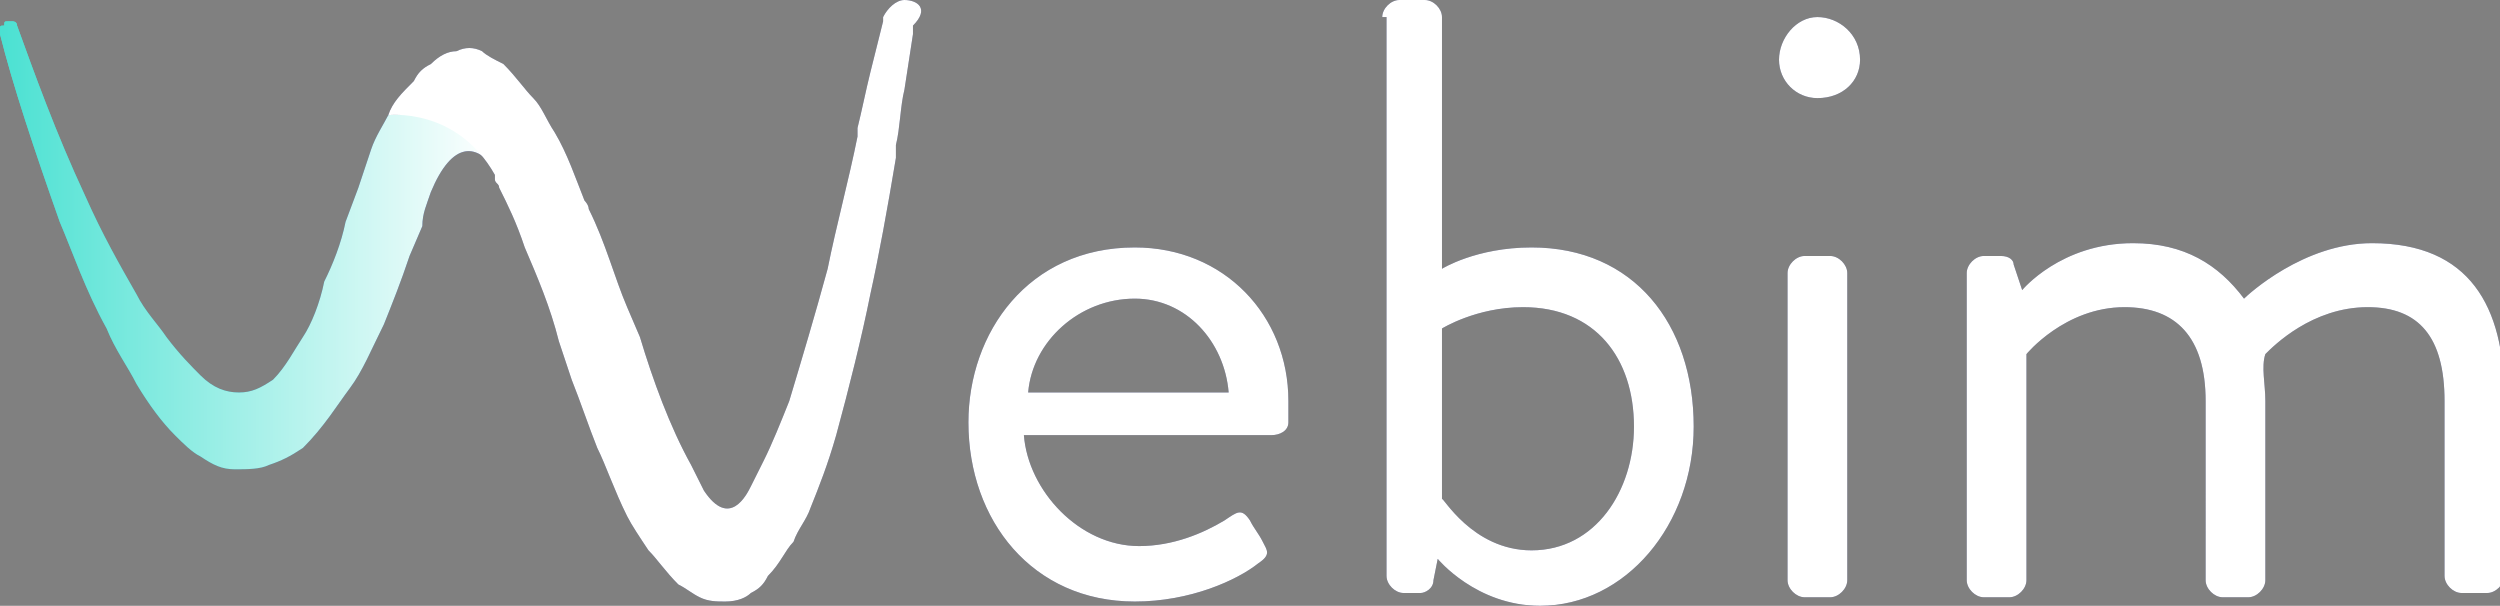 <svg id="Слой_5" xmlns="http://www.w3.org/2000/svg" viewBox="0 0 58.6 14.2"><rect x="0" y="0" width="58.6" height="14.2" fill="#808080" stroke="none"/><style>.st0{fill:#393f6b}.st2{fill:#fff}</style><path class="st0" d="M26.6 5.8c2.1 0 3.6 1.6 3.6 3.6v.5c0 .2-.2.3-.4.3H24c.1 1.3 1.3 2.6 2.7 2.6.8 0 1.5-.3 2-.6.3-.2.4-.3.6 0 .1.2.2.3.3.5.1.2.2.3-.1.5-.5.4-1.6.9-2.9.9-2.4 0-3.9-1.9-3.9-4.2 0-2.1 1.4-4.1 3.9-4.1zm2.2 3.4C28.7 8 27.8 7 26.6 7c-1.3 0-2.4 1-2.5 2.2h4.7zM32.4.4c0-.2.2-.4.4-.4h.6c.2 0 .4.2.4.4v5.9s.8-.5 2.1-.5c2.4 0 3.8 1.8 3.8 4.2 0 2.3-1.6 4.2-3.6 4.2-1.5 0-2.4-1.1-2.4-1.1l-.1.5c0 .2-.2.3-.3.3h-.4c-.2 0-.4-.2-.4-.4V.4zm3.5 12.5c1.5 0 2.4-1.4 2.4-2.9 0-1.6-.9-2.8-2.6-2.8-1.1 0-1.9.5-1.9.5v4c0-.1.7 1.2 2.1 1.2zM41.7 1.4c0-.5.4-1 .9-1s1 .4 1 1c0 .5-.4.9-1 .9-.5 0-.9-.4-.9-.9zm.2 5c0-.2.2-.4.4-.4h.6c.2 0 .4.2.4.4v7.2c0 .2-.2.4-.4.4h-.6c-.2 0-.4-.2-.4-.4V6.4zM46.1 6.4c0-.2.2-.4.4-.4h.4c.2 0 .3.1.3.2l.2.6s.9-1.1 2.6-1.1c1.2 0 2 .5 2.6 1.3.1-.1 1.4-1.3 3-1.3 2.3 0 3.1 1.5 3.1 3.6v4.2c0 .2-.2.4-.4.4h-.6c-.2 0-.4-.2-.4-.4V9.4c0-1.5-.6-2.2-1.8-2.2-1.3 0-2.2.9-2.4 1.1-.1.3 0 .7 0 1.1v4.2c0 .2-.2.4-.4.4h-.6c-.2 0-.4-.2-.4-.4V9.4c0-1.5-.7-2.2-1.9-2.2-1.4 0-2.3 1.1-2.3 1.1v5.3c0 .2-.2.4-.4.4h-.6c-.2 0-.4-.2-.4-.4V6.4z"/><linearGradient id="SVGID_1_" gradientUnits="userSpaceOnUse" x1="-2" y1="467.684" x2="9.625" y2="467.684" gradientTransform="translate(2 -462)"><stop offset="0" stop-color="#4ae1d2"/><stop offset="1" stop-color="#2e3280"/></linearGradient><path d="M9.1 2.7c-.1.2-.3.5-.4.8l-.3.9-.3.8c-.1.5-.3 1-.5 1.4-.1.5-.3 1-.5 1.3-.2.3-.4.7-.7 1-.3.2-.5.3-.8.3-.3 0-.6-.1-.9-.4-.2-.2-.5-.5-.8-.9-.2-.3-.5-.6-.7-1-.4-.7-.8-1.4-1.2-2.3C1.3 3.1.8 1.7.4.6.4.5.3.5.3.5H.2C.1.5.1.5.1.6 0 .6 0 .6 0 .7v.1C.3 2 .8 3.5 1.4 5.2c.3.7.6 1.6 1.1 2.5.2.5.5.9.7 1.3.3.5.6.9.9 1.2.2.2.4.4.6.5.3.2.5.3.8.3.3 0 .6 0 .8-.1.3-.1.5-.2.8-.4.5-.5.8-1 1.1-1.4.3-.4.5-.9.8-1.5.2-.5.4-1 .6-1.6l.3-.7c0-.3.1-.5.2-.8.5-1.2 1.1-1.2 1.6-.4-1-1.7-2.6-1.4-2.6-1.4z" fill="url(#SVGID_1_)"/><path class="st0" d="M21.2 0c-.2 0-.4.2-.5.4v.1l-.3 1.2c-.1.4-.2.9-.3 1.3v.2c-.2 1-.5 2.1-.7 3.1-.3 1.1-.6 2.1-.9 3.1-.2.5-.4 1-.6 1.4l-.3.6c-.1.2-.5 1-1.1.1l-.3-.6c-.5-.9-.9-2-1.2-3l-.3-.7c-.3-.7-.5-1.5-.9-2.3 0-.1-.1-.2-.1-.2-.2-.5-.4-1.1-.7-1.6-.2-.3-.3-.6-.5-.8-.2-.2-.4-.5-.7-.8-.2-.1-.4-.2-.5-.3-.2-.1-.4-.1-.6 0-.2 0-.4.1-.6.3-.2.1-.3.2-.4.4-.3.3-.5.5-.6.8 0 0 1.6-.2 2.5 1.4v.1c0 .1.1.1.1.2.2.4.4.8.6 1.4.3.7.6 1.4.8 2.2l.3.9c.2.5.4 1.1.6 1.6.2.4.4 1 .7 1.6.1.2.3.5.5.8.2.2.4.5.7.8.2.1.3.2.5.3.2.1.4.1.6.1.3 0 .5-.1.6-.2.2-.1.3-.2.4-.4.3-.3.4-.6.6-.8.1-.3.3-.5.4-.8.2-.5.4-1 .6-1.7.3-1.1.6-2.3.8-3.3.2-.9.4-2 .6-3.2v-.3c.1-.4.1-.9.2-1.3l.2-1.3V.6c.4-.4.1-.6-.2-.6z"/><path class="st2" d="M26.6 5.8c2.1 0 3.6 1.6 3.6 3.6v.5c0 .2-.2.3-.4.3H24c.1 1.3 1.3 2.6 2.7 2.6.8 0 1.5-.3 2-.6.3-.2.4-.3.6 0 .1.2.2.3.3.5.1.2.2.3-.1.5-.5.4-1.6.9-2.9.9-2.4 0-3.9-1.9-3.9-4.2 0-2.1 1.4-4.1 3.9-4.1zm2.2 3.4C28.7 8 27.8 7 26.6 7c-1.3 0-2.4 1-2.5 2.2h4.7zM32.4.4c0-.2.2-.4.4-.4h.6c.2 0 .4.2.4.4v5.9s.8-.5 2.1-.5c2.4 0 3.8 1.8 3.8 4.2 0 2.3-1.6 4.2-3.6 4.2-1.5 0-2.4-1.1-2.4-1.1l-.1.5c0 .2-.2.3-.3.3h-.4c-.2 0-.4-.2-.4-.4V.4zm3.5 12.5c1.5 0 2.4-1.4 2.4-2.9 0-1.6-.9-2.8-2.6-2.8-1.1 0-1.9.5-1.9.5v4c0-.1.7 1.2 2.1 1.2zM41.7 1.4c0-.5.4-1 .9-1s1 .4 1 1c0 .5-.4.9-1 .9-.5 0-.9-.4-.9-.9zm.2 5c0-.2.2-.4.4-.4h.6c.2 0 .4.2.4.4v7.2c0 .2-.2.4-.4.4h-.6c-.2 0-.4-.2-.4-.4V6.4zM46.1 6.4c0-.2.2-.4.4-.4h.4c.2 0 .3.1.3.2l.2.6s.9-1.1 2.6-1.1c1.2 0 2 .5 2.6 1.3.1-.1 1.4-1.3 3-1.3 2.3 0 3.1 1.5 3.1 3.6v4.2c0 .2-.2.4-.4.4h-.6c-.2 0-.4-.2-.4-.4V9.4c0-1.5-.6-2.2-1.8-2.2-1.3 0-2.2.9-2.4 1.1-.1.3 0 .7 0 1.1v4.2c0 .2-.2.4-.4.4h-.6c-.2 0-.4-.2-.4-.4V9.4c0-1.5-.7-2.2-1.9-2.2-1.4 0-2.3 1.1-2.3 1.1v5.3c0 .2-.2.4-.4.4h-.6c-.2 0-.4-.2-.4-.4V6.4z"/><linearGradient id="SVGID_2_" gradientUnits="userSpaceOnUse" x1="-2" y1="467.684" x2="9.625" y2="467.684" gradientTransform="translate(2 -462)"><stop offset="0" stop-color="#4ae1d2"/><stop offset="1" stop-color="#fff"/></linearGradient><path d="M9.1 2.7c-.1.2-.3.5-.4.8l-.3.9-.3.8c-.1.5-.3 1-.5 1.4-.1.5-.3 1-.5 1.3-.2.3-.4.7-.7 1-.3.2-.5.3-.8.3-.3 0-.6-.1-.9-.4-.2-.2-.5-.5-.8-.9-.2-.3-.5-.6-.7-1-.4-.7-.8-1.4-1.2-2.3C1.3 3.1.8 1.7.4.6.4.5.3.5.3.5H.2C.1.5.1.5.1.6 0 .6 0 .6 0 .7v.1C.3 2 .8 3.5 1.4 5.2c.3.7.6 1.6 1.1 2.5.2.5.5.9.7 1.3.3.5.6.9.9 1.2.2.2.4.4.6.5.3.2.5.3.8.3.3 0 .6 0 .8-.1.3-.1.5-.2.8-.4.5-.5.8-1 1.1-1.4.3-.4.5-.9.8-1.5.2-.5.4-1 .6-1.6l.3-.7c0-.3.1-.5.2-.8.5-1.2 1.1-1.2 1.6-.4-1-1.7-2.6-1.4-2.6-1.4z" fill="url(#SVGID_2_)"/><path class="st2" d="M21.2 0c-.2 0-.4.2-.5.4v.1l-.3 1.2c-.1.4-.2.9-.3 1.3v.2c-.2 1-.5 2.1-.7 3.1-.3 1.1-.6 2.1-.9 3.1-.2.5-.4 1-.6 1.4l-.3.6c-.1.2-.5 1-1.1.1l-.3-.6c-.5-.9-.9-2-1.2-3l-.3-.7c-.3-.7-.5-1.5-.9-2.3 0-.1-.1-.2-.1-.2-.2-.5-.4-1.1-.7-1.6-.2-.3-.3-.6-.5-.8-.2-.2-.4-.5-.7-.8-.2-.1-.4-.2-.5-.3-.2-.1-.4-.1-.6 0-.2 0-.4.1-.6.3-.2.1-.3.2-.4.4-.3.3-.5.5-.6.8 0 0 1.6-.2 2.5 1.4v.1c0 .1.1.1.1.2.2.4.4.8.6 1.4.3.7.6 1.4.8 2.2l.3.9c.2.5.4 1.1.6 1.6.2.4.4 1 .7 1.6.1.2.3.5.5.8.2.2.4.5.7.8.2.1.3.2.5.3.2.1.4.1.6.1.3 0 .5-.1.6-.2.2-.1.3-.2.4-.4.3-.3.4-.6.6-.8.1-.3.3-.5.4-.8.2-.5.4-1 .6-1.7.3-1.1.6-2.3.8-3.3.2-.9.4-2 .6-3.2v-.3c.1-.4.1-.9.2-1.3l.2-1.3V.6c.4-.4.1-.6-.2-.6z"/></svg>